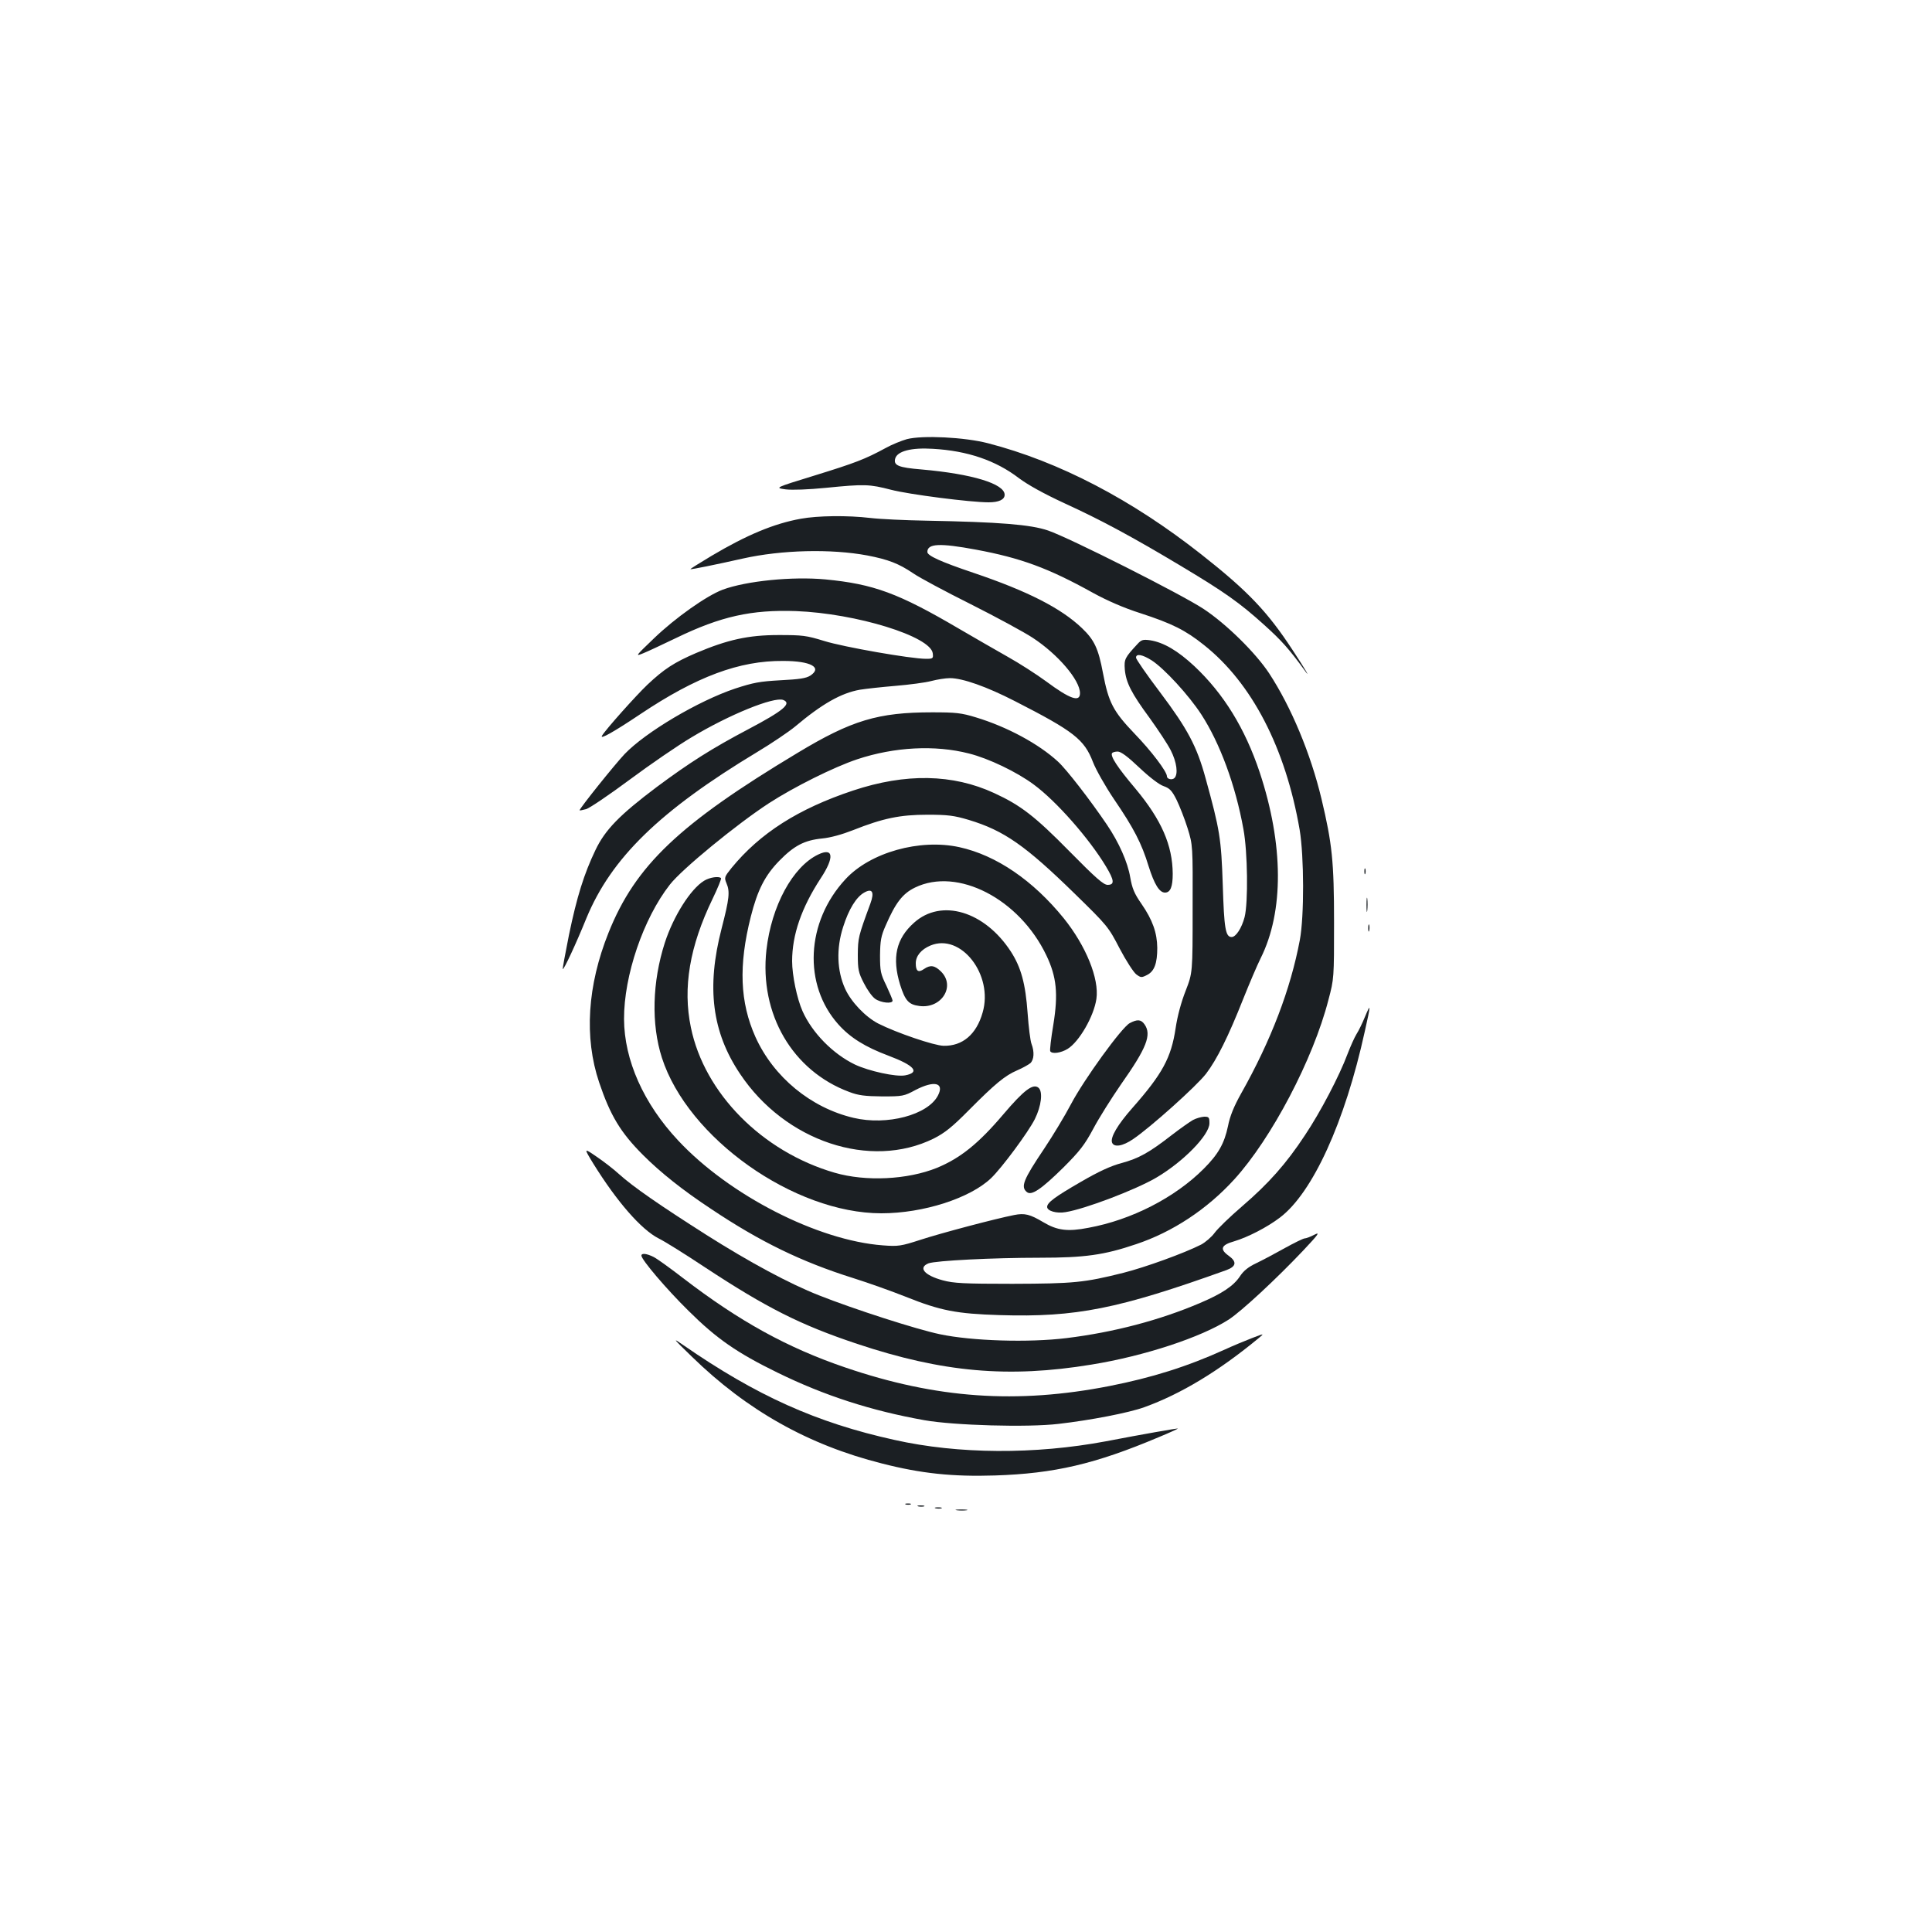 <?xml version="1.0" standalone="no"?>
<!DOCTYPE svg PUBLIC "-//W3C//DTD SVG 20010904//EN"
 "http://www.w3.org/TR/2001/REC-SVG-20010904/DTD/svg10.dtd">
<svg version="1.0" xmlns="http://www.w3.org/2000/svg"
 width="1000pt" height="1000pt" viewBox="0 0 1000 1000"
 preserveAspectRatio="xMidYMid meet">
<g transform="translate(0,1000) scale(0.1,-0.1)"
fill="#1b1f23" stroke="none">
<path d="M4694 7727 c-28 -8 -78 -28 -110 -46 -107 -58 -157 -77 -367 -142
-208 -64 -208 -64 -150 -72 36 -4 116 -1 208 8 200 20 225 19 337 -10 92 -24
411 -65 505 -65 53 0 83 14 83 39 0 57 -168 108 -429 131 -122 10 -148 21
-137 58 12 37 83 56 194 49 179 -10 326 -60 446 -152 47 -35 128 -80 236 -130
190 -87 353 -175 600 -323 226 -135 307 -192 434 -307 90 -81 128 -124 209
-235 34 -48 3 6 -61 103 -130 199 -231 306 -471 495 -362 286 -740 483 -1108
578 -120 31 -337 42 -419 21z"/>
<path d="M4145 7315 c-139 -25 -280 -84 -462 -192 -62 -37 -111 -68 -110 -69
2 -3 134 24 272 55 201 45 457 51 644 16 109 -21 163 -42 237 -92 33 -23 168
-95 300 -161 131 -66 275 -144 319 -173 130 -85 245 -219 245 -287 0 -48 -51
-31 -175 61 -49 36 -139 94 -200 128 -60 34 -173 99 -250 144 -315 185 -443
232 -693 256 -172 16 -409 -8 -531 -53 -83 -31 -246 -146 -356 -252 -97 -93
-99 -95 -55 -77 25 10 101 46 170 79 231 112 390 147 620 139 312 -12 698
-131 708 -219 3 -26 1 -28 -35 -28 -78 0 -426 61 -526 92 -94 29 -113 31 -237
31 -157 0 -264 -24 -427 -93 -114 -49 -166 -83 -252 -164 -59 -56 -217 -233
-235 -264 -13 -22 60 19 199 112 290 194 512 277 739 275 143 0 204 -34 140
-76 -22 -14 -57 -19 -154 -24 -108 -6 -140 -12 -235 -43 -191 -64 -464 -226
-572 -339 -52 -55 -233 -281 -233 -291 0 -2 15 1 34 6 19 6 121 75 226 153
105 78 249 177 320 219 194 117 426 211 474 193 46 -18 0 -56 -180 -151 -188
-99 -306 -174 -474 -299 -193 -145 -268 -222 -318 -327 -59 -123 -96 -241
-137 -439 -19 -96 -34 -175 -32 -177 5 -5 69 132 122 263 129 312 379 556 885
861 75 45 162 104 195 131 140 118 239 174 336 191 30 5 113 14 184 20 72 6
155 17 185 25 30 8 74 15 97 15 65 0 190 -44 336 -119 305 -156 359 -198 404
-315 15 -39 64 -126 110 -194 101 -148 142 -227 178 -345 30 -95 56 -137 85
-137 28 0 40 30 40 97 -1 148 -58 279 -193 441 -93 110 -131 168 -121 184 3 4
16 8 29 8 17 0 52 -26 113 -84 53 -50 103 -88 125 -95 31 -11 43 -23 67 -71
16 -33 42 -99 57 -147 27 -88 27 -88 26 -418 0 -330 0 -330 -36 -423 -23 -58
-43 -132 -52 -194 -23 -153 -68 -236 -224 -413 -76 -86 -115 -152 -105 -179
10 -26 55 -19 109 18 89 60 329 275 378 339 56 74 114 190 192 387 32 80 72
174 90 210 121 242 119 589 -5 963 -76 227 -186 406 -338 549 -86 80 -159 123
-229 134 -36 5 -45 3 -65 -19 -66 -71 -70 -79 -66 -132 6 -68 34 -123 129
-252 43 -60 93 -135 109 -167 31 -61 39 -123 19 -143 -12 -12 -39 -6 -39 9 0
24 -80 130 -167 220 -112 117 -135 162 -164 314 -24 128 -45 172 -109 233
-108 103 -280 191 -561 286 -172 58 -239 89 -239 108 0 44 64 47 252 12 231
-43 374 -95 606 -224 73 -40 160 -78 245 -105 163 -53 233 -88 328 -164 249
-197 423 -534 496 -957 23 -138 24 -446 1 -570 -48 -255 -149 -520 -304 -795
-37 -66 -58 -117 -68 -169 -19 -90 -50 -145 -126 -221 -149 -149 -373 -264
-596 -305 -108 -21 -162 -14 -234 29 -69 41 -96 48 -151 37 -97 -19 -380 -94
-484 -128 -102 -33 -116 -35 -195 -29 -337 25 -795 259 -1060 543 -179 191
-279 416 -280 628 -1 225 100 521 237 696 62 80 345 312 512 421 131 85 338
188 458 228 192 64 403 75 578 30 101 -25 249 -96 336 -161 117 -86 287 -280
373 -423 44 -73 46 -96 9 -96 -21 0 -61 35 -197 173 -179 182 -253 239 -390
302 -214 99 -458 104 -731 13 -283 -94 -482 -221 -629 -401 -36 -45 -38 -49
-26 -78 19 -44 15 -80 -25 -235 -79 -305 -50 -536 96 -753 233 -349 674 -496
1002 -334 57 29 95 59 182 147 136 137 187 179 250 206 28 12 58 29 68 37 19
18 22 58 6 100 -6 15 -15 87 -20 158 -11 154 -34 238 -87 320 -136 209 -360
276 -501 149 -93 -83 -115 -181 -72 -321 26 -82 44 -103 100 -110 114 -15 188
102 112 178 -33 33 -56 36 -89 13 -29 -20 -42 -11 -42 30 0 38 28 72 76 92
158 66 327 -152 270 -347 -32 -113 -104 -174 -202 -172 -49 1 -243 67 -338
115 -66 34 -141 112 -172 181 -42 93 -46 208 -10 319 29 92 68 155 109 178 42
24 54 3 32 -57 -63 -171 -64 -178 -65 -264 0 -76 3 -93 31 -147 17 -34 43 -71
59 -82 30 -21 90 -27 90 -9 0 5 -15 40 -32 77 -30 61 -33 75 -33 157 1 76 5
100 29 154 51 118 88 166 152 197 220 107 540 -58 680 -351 53 -111 62 -199
36 -359 -12 -71 -19 -133 -16 -137 9 -16 56 -9 90 12 60 37 136 169 149 259
15 104 -54 274 -169 417 -159 196 -349 326 -540 368 -205 45 -462 -27 -590
-166 -205 -221 -220 -547 -36 -752 61 -68 138 -116 258 -161 136 -51 166 -87
87 -102 -47 -9 -188 22 -260 56 -114 55 -221 164 -271 276 -29 65 -54 186 -54
259 0 136 48 276 148 429 72 109 66 161 -13 123 -132 -63 -242 -266 -268 -494
-37 -332 135 -626 429 -735 47 -18 81 -22 170 -23 105 0 113 1 172 33 98 51
151 38 117 -28 -52 -101 -264 -157 -437 -116 -221 52 -414 211 -508 419 -80
179 -88 369 -24 622 35 139 74 214 147 289 77 79 131 107 222 116 43 4 104 21
160 43 156 62 244 80 385 80 106 0 138 -4 215 -27 182 -55 293 -133 547 -381
170 -166 175 -172 233 -284 33 -63 72 -123 86 -134 24 -18 28 -18 57 -3 37 19
52 60 52 140 -1 78 -24 144 -82 228 -37 53 -48 80 -58 137 -13 78 -58 180
-121 273 -86 127 -209 286 -253 326 -100 92 -263 180 -425 229 -75 23 -104 26
-226 26 -280 0 -417 -41 -697 -210 -613 -368 -839 -583 -978 -930 -110 -274
-127 -543 -49 -775 58 -172 111 -260 228 -377 89 -89 204 -181 351 -278 254
-170 468 -274 735 -358 83 -26 205 -70 273 -97 180 -72 262 -88 487 -95 395
-12 613 32 1173 233 51 19 55 43 12 74 -48 34 -40 56 28 75 70 21 170 72 237
123 169 128 336 493 439 963 32 142 32 150 1 76 -13 -32 -33 -73 -44 -90 -11
-18 -31 -63 -46 -102 -42 -113 -141 -302 -220 -420 -98 -149 -189 -251 -325
-368 -63 -54 -127 -116 -143 -138 -16 -22 -48 -49 -70 -61 -89 -45 -288 -117
-402 -146 -204 -51 -257 -56 -575 -57 -253 0 -304 3 -360 18 -96 26 -129 66
-74 88 38 14 331 29 576 29 232 0 333 14 498 70 189 63 368 181 509 336 192
211 408 621 487 929 29 109 29 113 29 400 0 317 -10 409 -65 640 -56 234 -157
476 -271 650 -70 106 -221 255 -339 333 -115 76 -694 368 -805 406 -90 31
-253 44 -630 51 -110 2 -240 8 -290 14 -118 14 -273 12 -360 -4z m1816 -733
c65 -42 192 -180 257 -280 96 -148 177 -366 218 -594 22 -118 25 -380 6 -455
-15 -57 -45 -103 -67 -103 -32 0 -39 44 -46 270 -8 240 -15 284 -89 552 -45
165 -93 255 -235 444 -69 91 -125 172 -125 180 0 22 32 17 81 -14z"/>
<path d="M7062 5490 c0 -14 2 -19 5 -12 2 6 2 18 0 25 -3 6 -5 1 -5 -13z"/>
<path d="M3644 5441 c-69 -42 -158 -182 -203 -321 -65 -202 -71 -421 -15 -595
134 -416 684 -805 1136 -805 217 0 459 78 568 182 56 54 191 236 226 305 34
68 43 143 19 163 -28 23 -75 -12 -182 -138 -129 -152 -223 -227 -344 -277
-152 -61 -367 -72 -529 -25 -375 109 -674 411 -744 752 -43 206 -6 421 112
665 27 56 47 105 44 108 -12 11 -59 4 -88 -14z"/>
<path d="M7073 5315 c0 -33 2 -45 4 -27 2 18 2 45 0 60 -2 15 -4 0 -4 -33z"/>
<path d="M7082 5195 c0 -16 2 -22 5 -12 2 9 2 23 0 30 -3 6 -5 -1 -5 -18z"/>
<path d="M5847 4704 c-42 -23 -236 -291 -303 -418 -32 -61 -95 -165 -139 -231
-109 -162 -123 -198 -90 -225 24 -20 74 14 188 126 86 86 111 118 156 202 29
55 94 158 143 229 133 189 160 257 122 311 -18 26 -38 27 -77 6z"/>
<path d="M6175 4203 c-16 -9 -66 -44 -110 -78 -117 -91 -171 -121 -260 -145
-56 -15 -119 -44 -210 -97 -137 -79 -175 -108 -175 -130 0 -21 49 -35 95 -27
101 16 363 116 469 178 140 82 276 221 276 282 0 31 -3 34 -27 34 -16 -1 -41
-8 -58 -17z"/>
<path d="M3071 3977 c123 -198 248 -341 338 -387 31 -15 138 -82 239 -149 319
-210 495 -299 789 -397 441 -147 782 -178 1213 -107 272 44 567 141 710 233
67 44 245 209 386 358 80 85 88 97 57 81 -21 -11 -43 -19 -50 -19 -7 0 -52
-22 -101 -49 -48 -27 -114 -62 -147 -78 -43 -20 -68 -40 -87 -69 -33 -50 -93
-90 -206 -138 -208 -89 -447 -152 -692 -182 -195 -24 -489 -15 -655 20 -120
25 -446 130 -625 201 -153 60 -361 172 -585 314 -239 152 -378 248 -450 313
-27 25 -80 66 -117 91 -67 46 -67 46 -17 -36z"/>
<path d="M3320 3501 c0 -21 129 -173 244 -286 144 -143 250 -217 461 -320 243
-119 485 -197 760 -246 153 -27 534 -38 694 -19 165 19 362 57 443 86 191 69
386 187 593 358 30 25 30 25 -35 0 -36 -14 -99 -40 -140 -59 -196 -89 -379
-146 -597 -189 -480 -94 -896 -65 -1368 96 -299 102 -547 238 -840 463 -66 51
-134 100 -152 109 -36 18 -63 21 -63 7z"/>
<path d="M3581 2978 c285 -278 603 -457 984 -553 203 -52 366 -69 585 -62 307
10 518 59 847 198 56 23 101 44 100 45 -2 2 -185 -30 -372 -66 -368 -69 -765
-67 -1095 7 -404 89 -715 229 -1095 492 -56 39 -53 35 46 -61z"/>
<path d="M4688 2213 c6 -2 18 -2 25 0 6 3 1 5 -13 5 -14 0 -19 -2 -12 -5z"/>
<path d="M4753 2203 c9 -2 23 -2 30 0 6 3 -1 5 -18 5 -16 0 -22 -2 -12 -5z"/>
<path d="M4843 2193 c9 -2 23 -2 30 0 6 3 -1 5 -18 5 -16 0 -22 -2 -12 -5z"/>
<path d="M4953 2183 c15 -2 37 -2 50 0 12 2 0 4 -28 4 -27 0 -38 -2 -22 -4z"/>
</g>
</svg>
